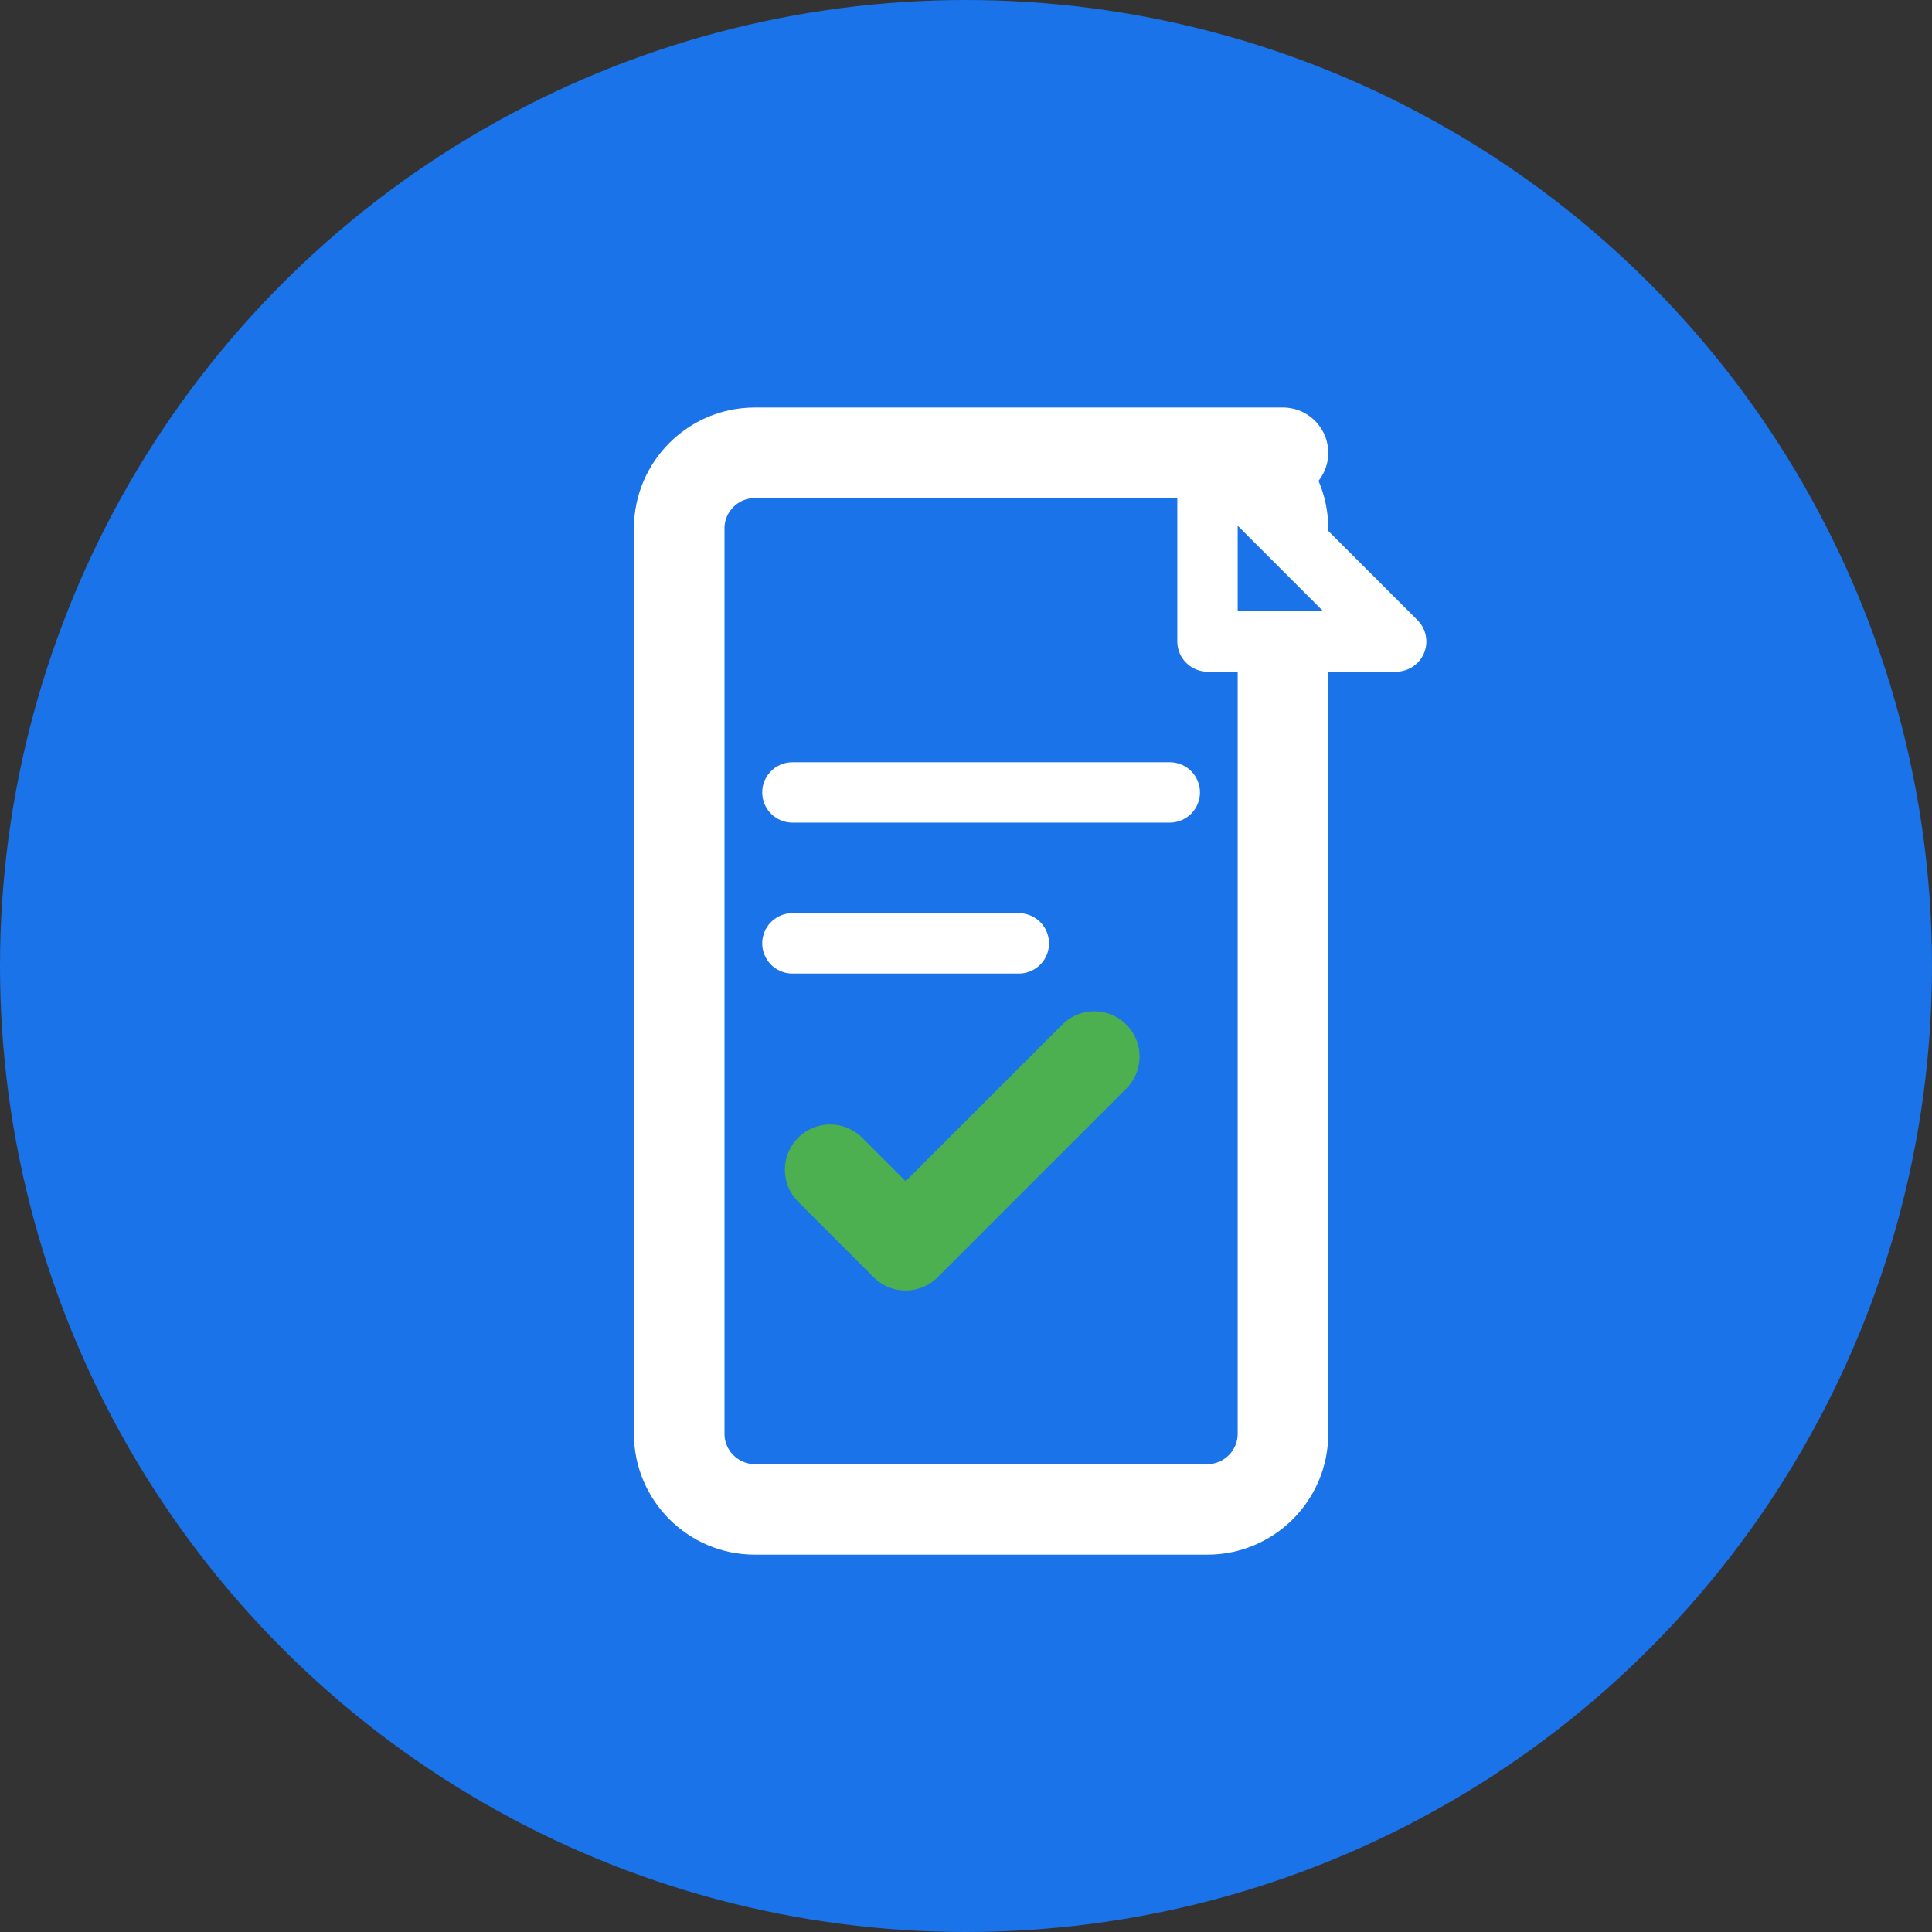 <?xml version="1.0" encoding="UTF-8"?>
<svg width="512" height="512" viewBox="0 0 512 512" fill="none" xmlns="http://www.w3.org/2000/svg">
  <rect x="0" y="0" width="512" height="512" fill="#333333" stroke="none"/>
  <!-- Background circle -->
  <circle cx="256" cy="256" r="256" fill="#1A73E8"/>
  
  <!-- Document shape -->
  <path d="M340 120H200C189 120 180 129 180 140V380C180 391 189 400 200 400H320C331 400 340 391 340 380V140C340 129 331 120 320 120H200" stroke="white" stroke-width="24" stroke-linecap="round"/>
  
  <!-- Folded corner -->
  <path d="M320 120L320 170H370" fill="#1A73E8"/>
  <path d="M320 120L320 170H370L320 120Z" stroke="white" stroke-width="16" stroke-linejoin="round"/>
  
  <!-- Document lines -->
  <line x1="210" y1="210" x2="310" y2="210" stroke="white" stroke-width="16" stroke-linecap="round"/>
  <line x1="210" y1="250" x2="270" y2="250" stroke="white" stroke-width="16" stroke-linecap="round"/>
  
  <!-- Checkmark -->
  <path d="M220 310L240 330L290 280" stroke="#4CAF50" stroke-width="24" stroke-linecap="round" stroke-linejoin="round"/>
</svg> 